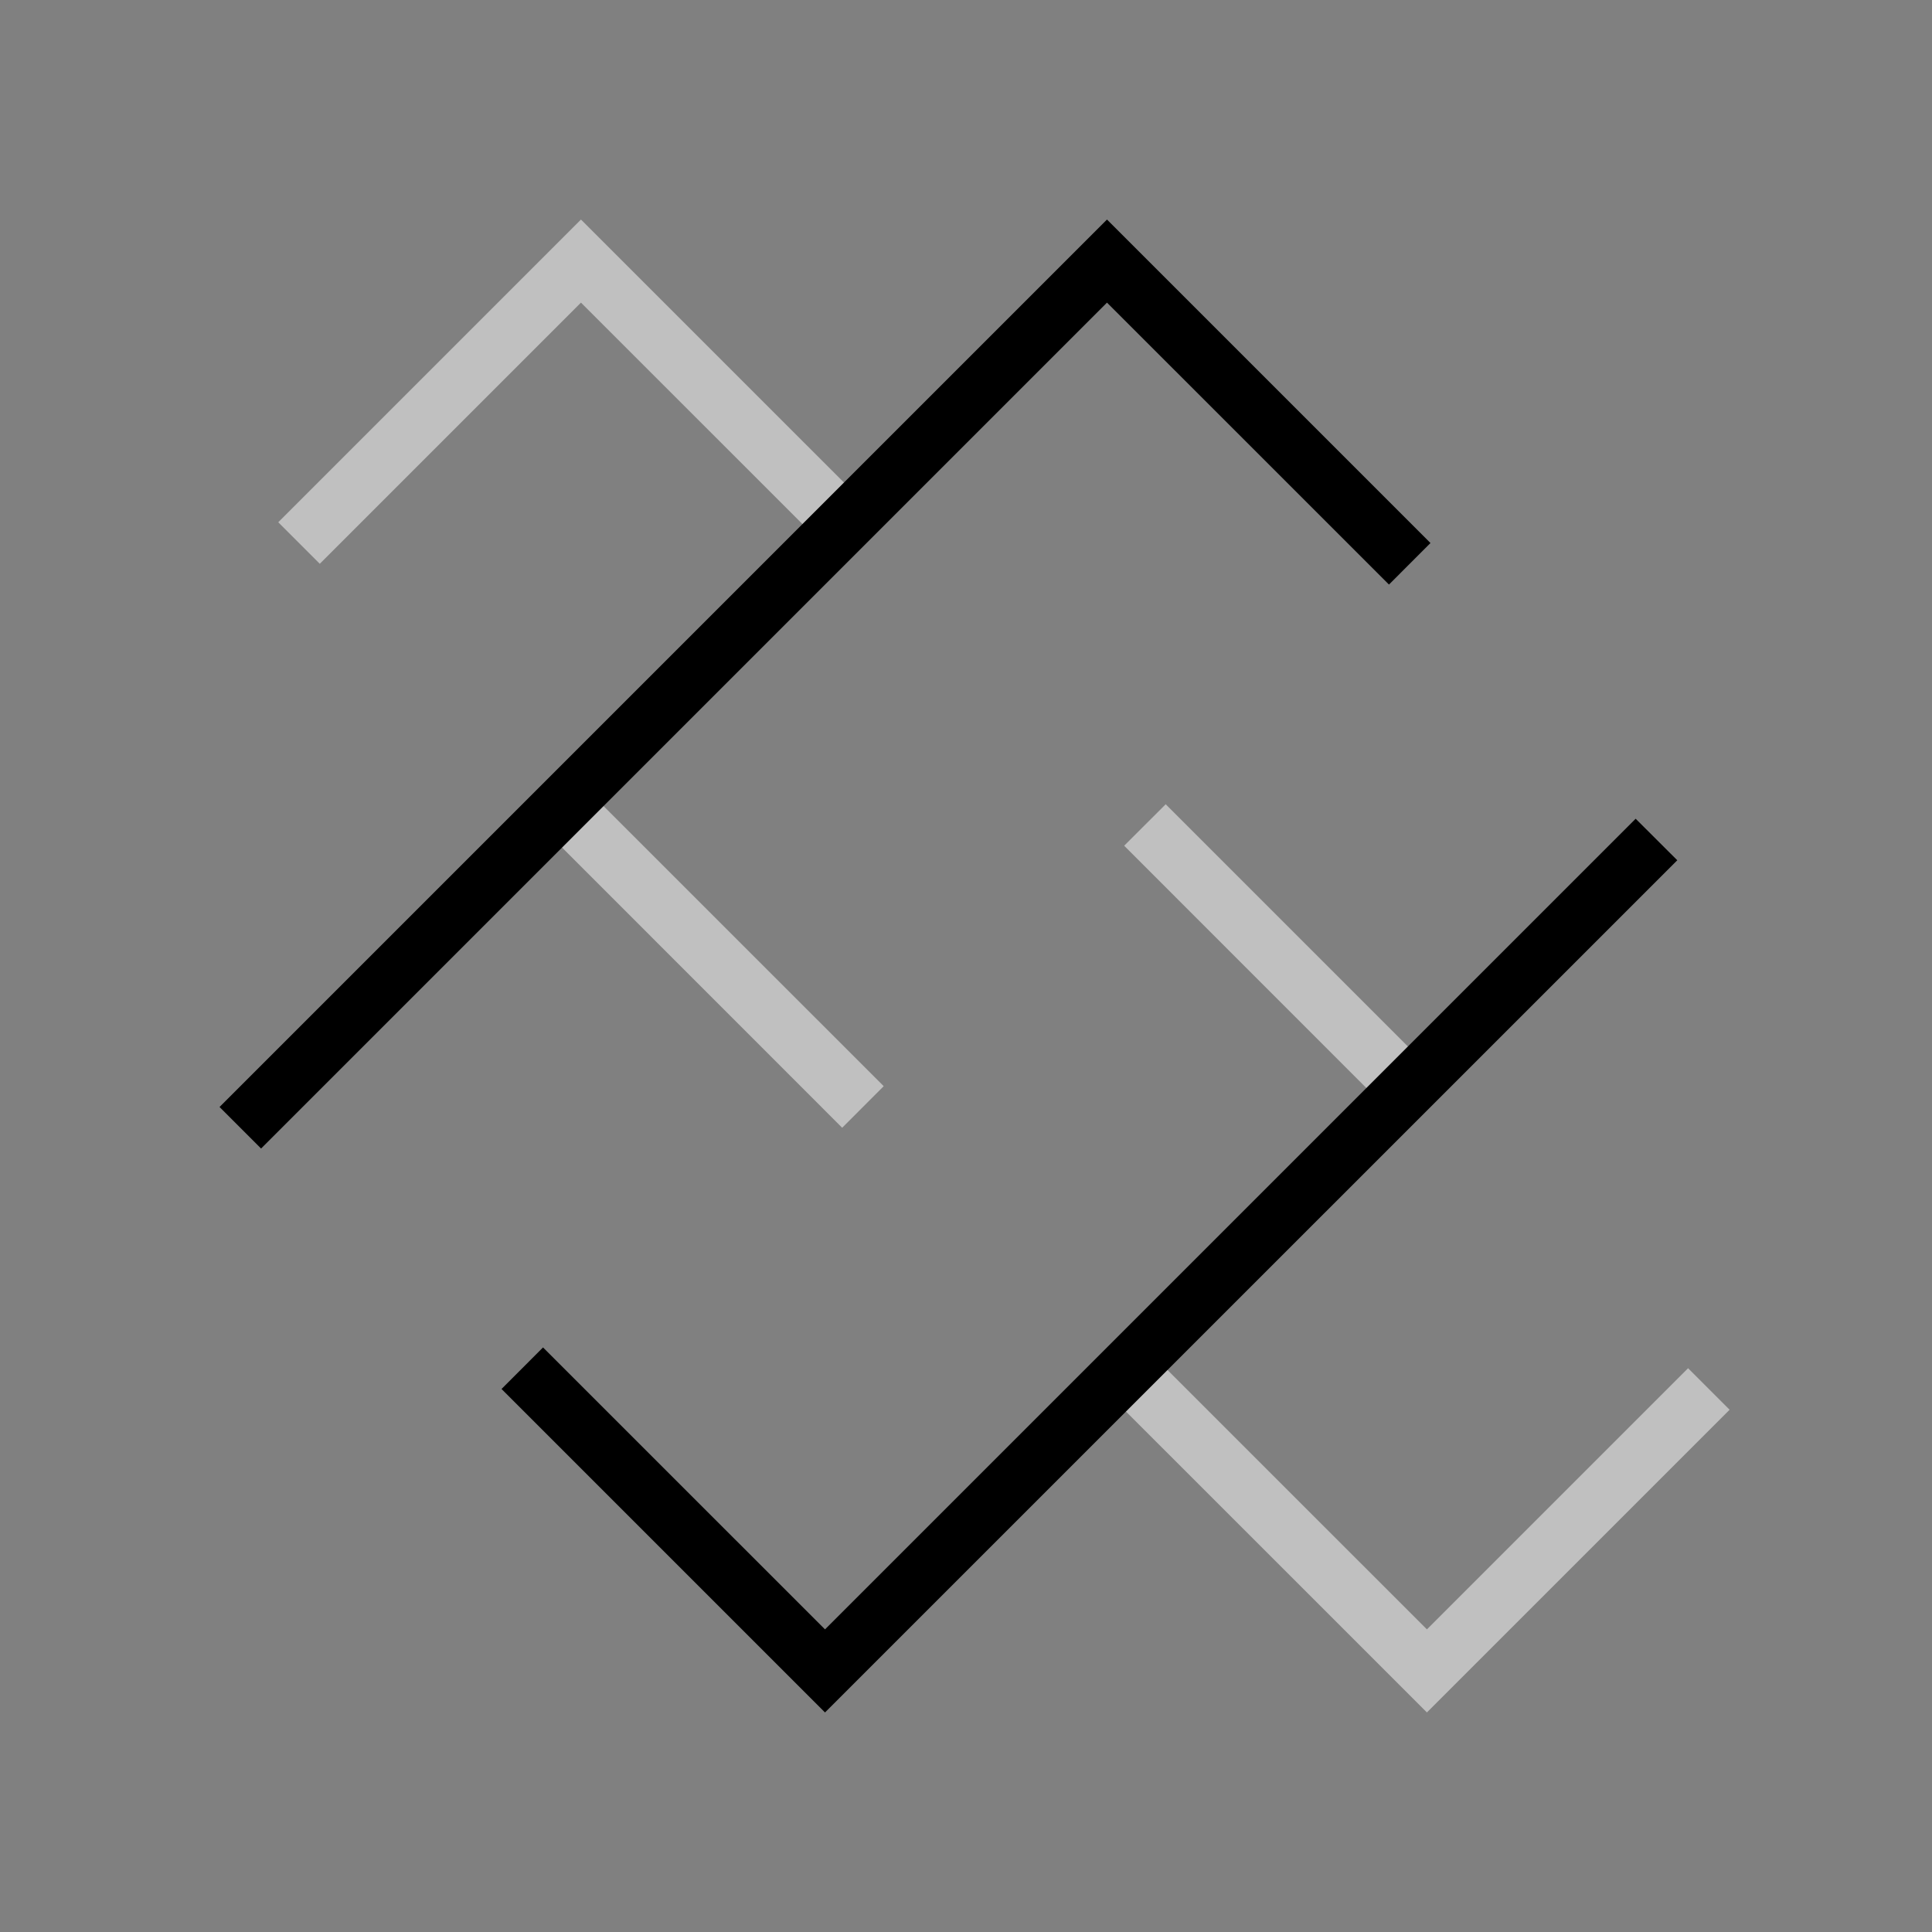 <svg width="44" height="44" viewBox="0 0 44 44" fill="none" xmlns="http://www.w3.org/2000/svg">
<rect x="0" y="0" width="44" height="44" fill="#808080" stroke="none"/>
<path d="M13.231 6.892L7.283 12.84L6.337 11.894L13.231 5L20.126 11.894L19.18 12.84L13.231 6.892ZM12.759 19.261L13.704 18.316L20.126 24.737L19.18 25.684L12.759 19.261ZM25.602 19.261L26.548 18.316L32.969 24.737L32.023 25.684L25.602 19.261ZM38.445 31.16L39.391 32.106L32.497 39L25.602 32.106L26.548 31.16L32.497 37.108L38.445 31.16Z" fill="white" fill-opacity="0.5"/>
<path d="M25.211 6.892L5.946 26.157L5 25.211L25.211 5L32.578 12.367L31.633 13.313L25.211 6.892ZM37.251 18.646L38.199 19.592L18.789 39L11.422 31.633L12.367 30.687L18.789 37.108L37.251 18.646Z" fill="black"/>
</svg>
